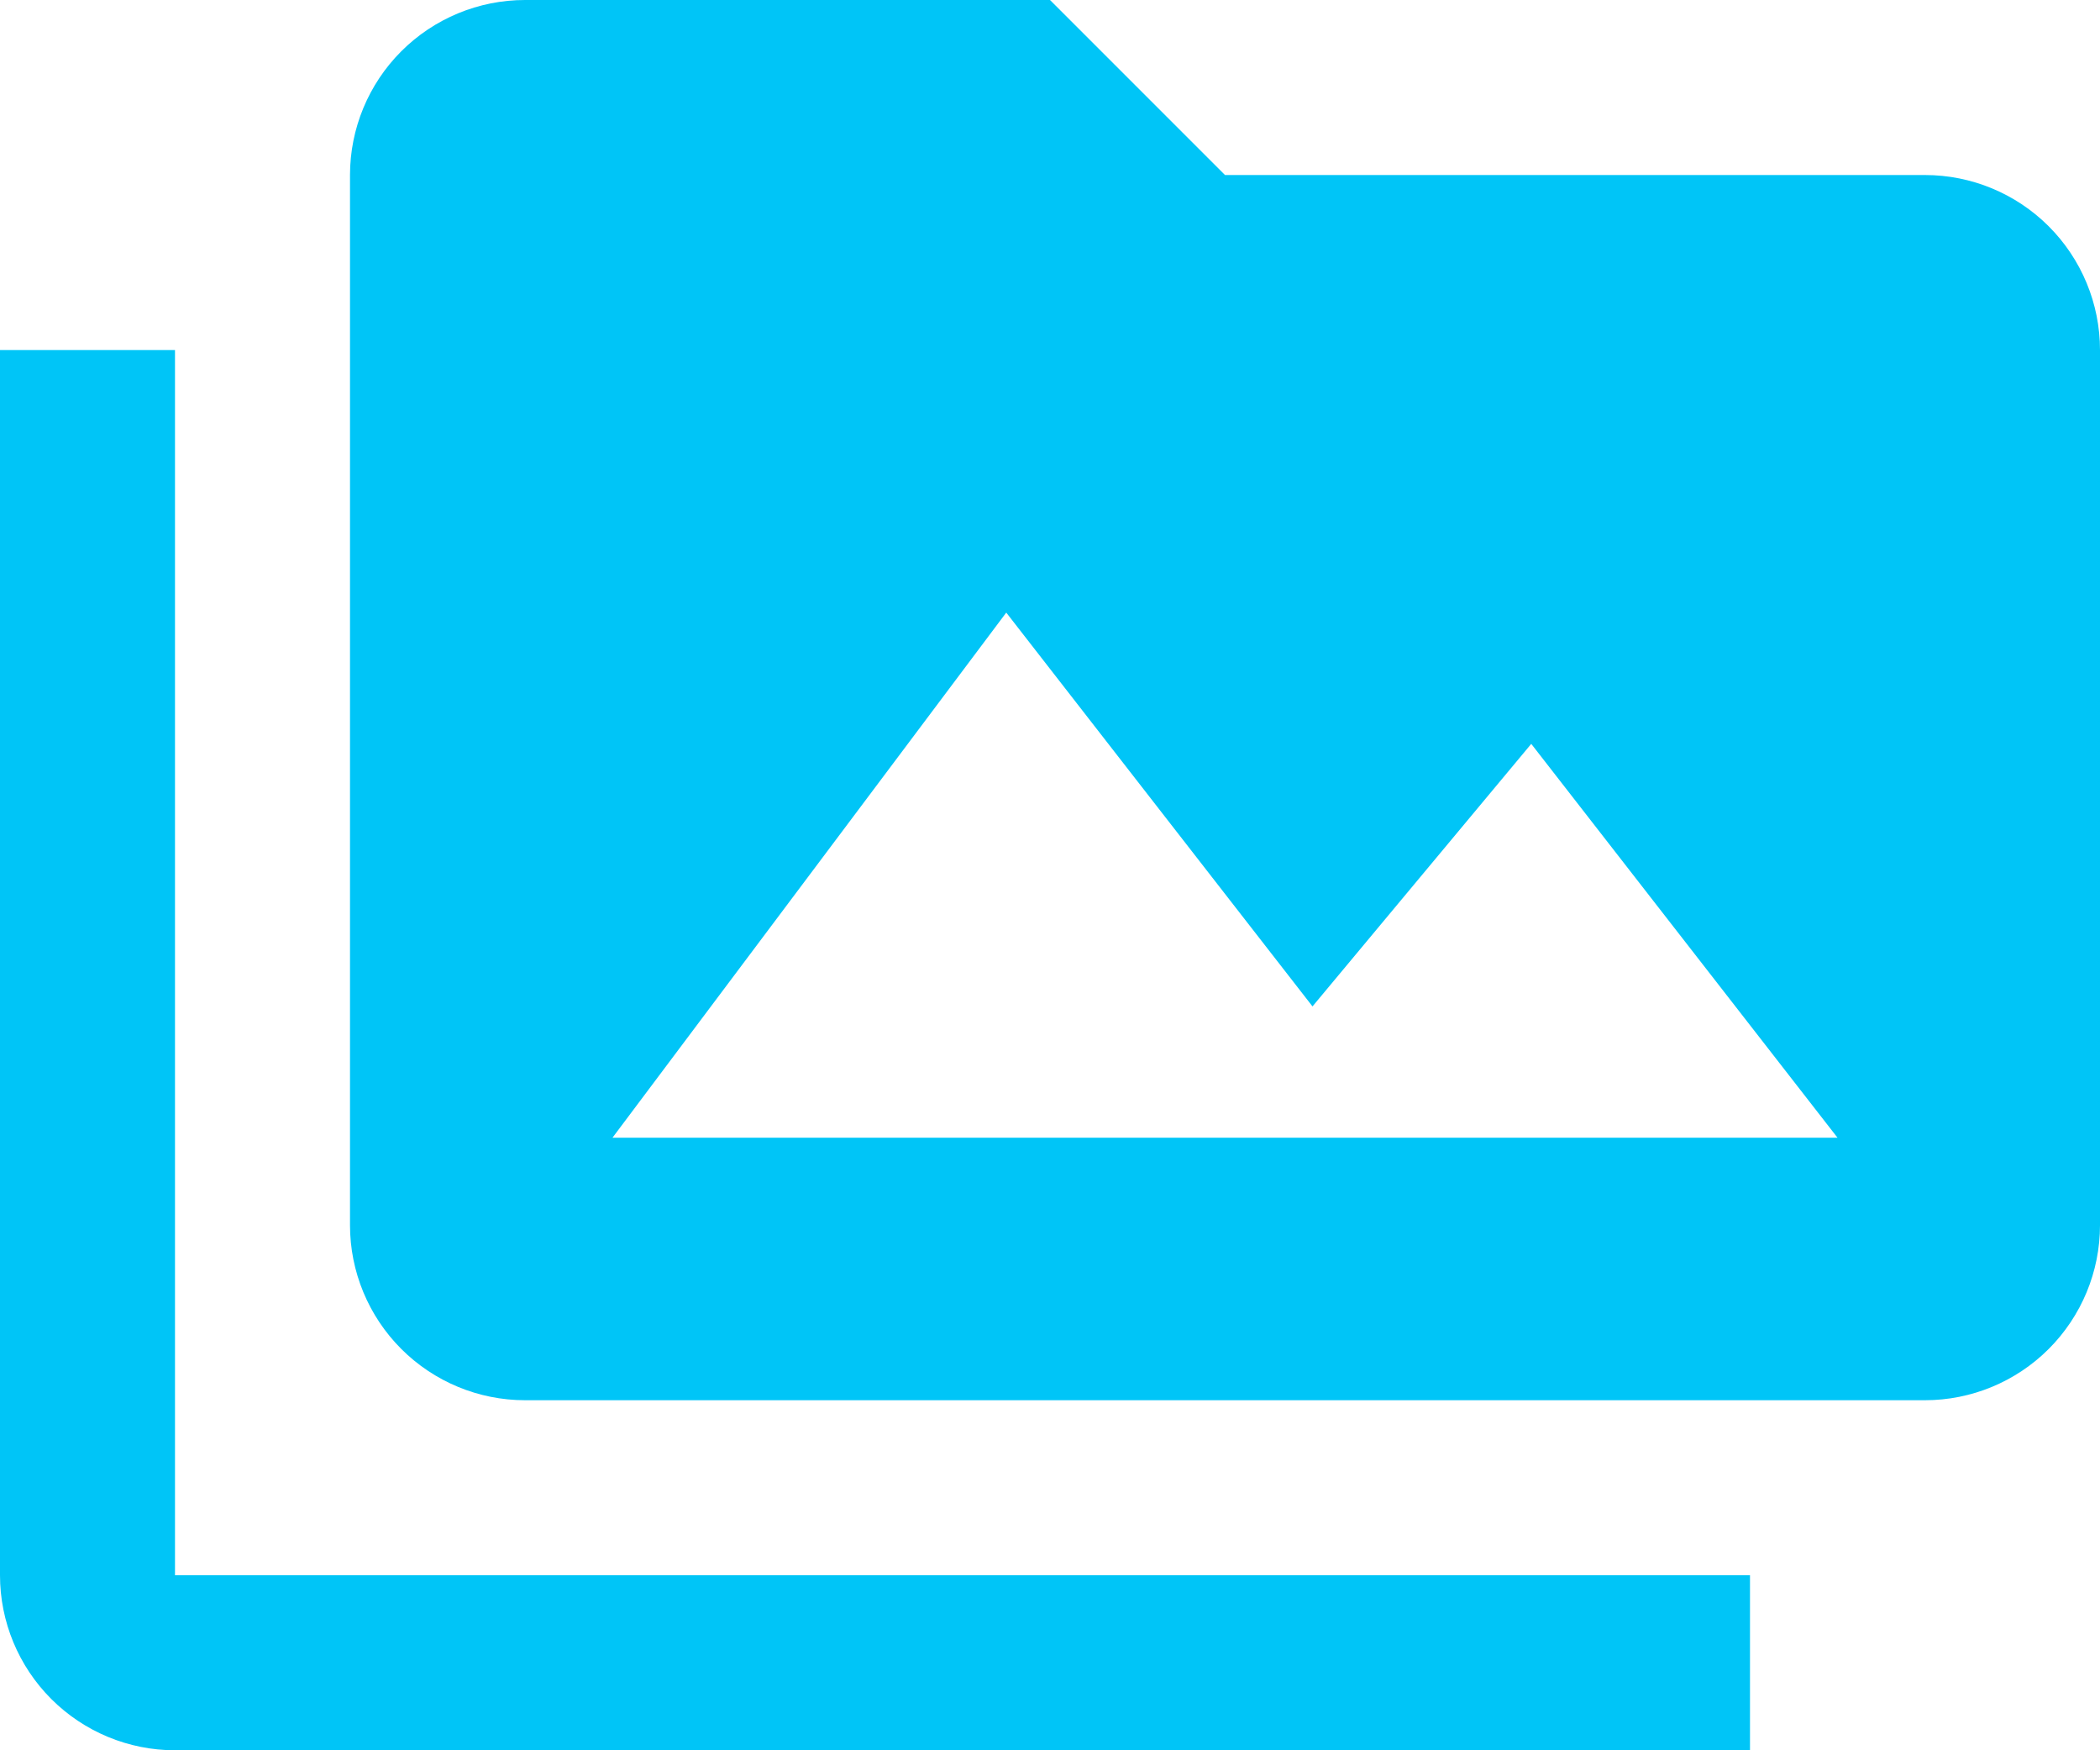 <svg width="24" height="20" viewBox="0 0 24 20" fill="none" xmlns="http://www.w3.org/2000/svg">
<path d="M7 13L11.5 7L15 11.5L17.5 8.5L21 13M22 2H14L12 0H6C5.47 0 4.961 0.211 4.586 0.586C4.211 0.961 4 1.47 4 2V14C4 14.53 4.211 15.039 4.586 15.414C4.961 15.789 5.47 16 6 16H22C22.53 16 23.039 15.789 23.414 15.414C23.789 15.039 24 14.53 24 14V4C24 3.47 23.789 2.961 23.414 2.586C23.039 2.211 22.53 2 22 2ZM2 4H0V18C0 18.53 0.211 19.039 0.586 19.414C0.961 19.789 1.47 20 2 20H20V18H2V4Z" fill="#00C5F7"/>
</svg>
